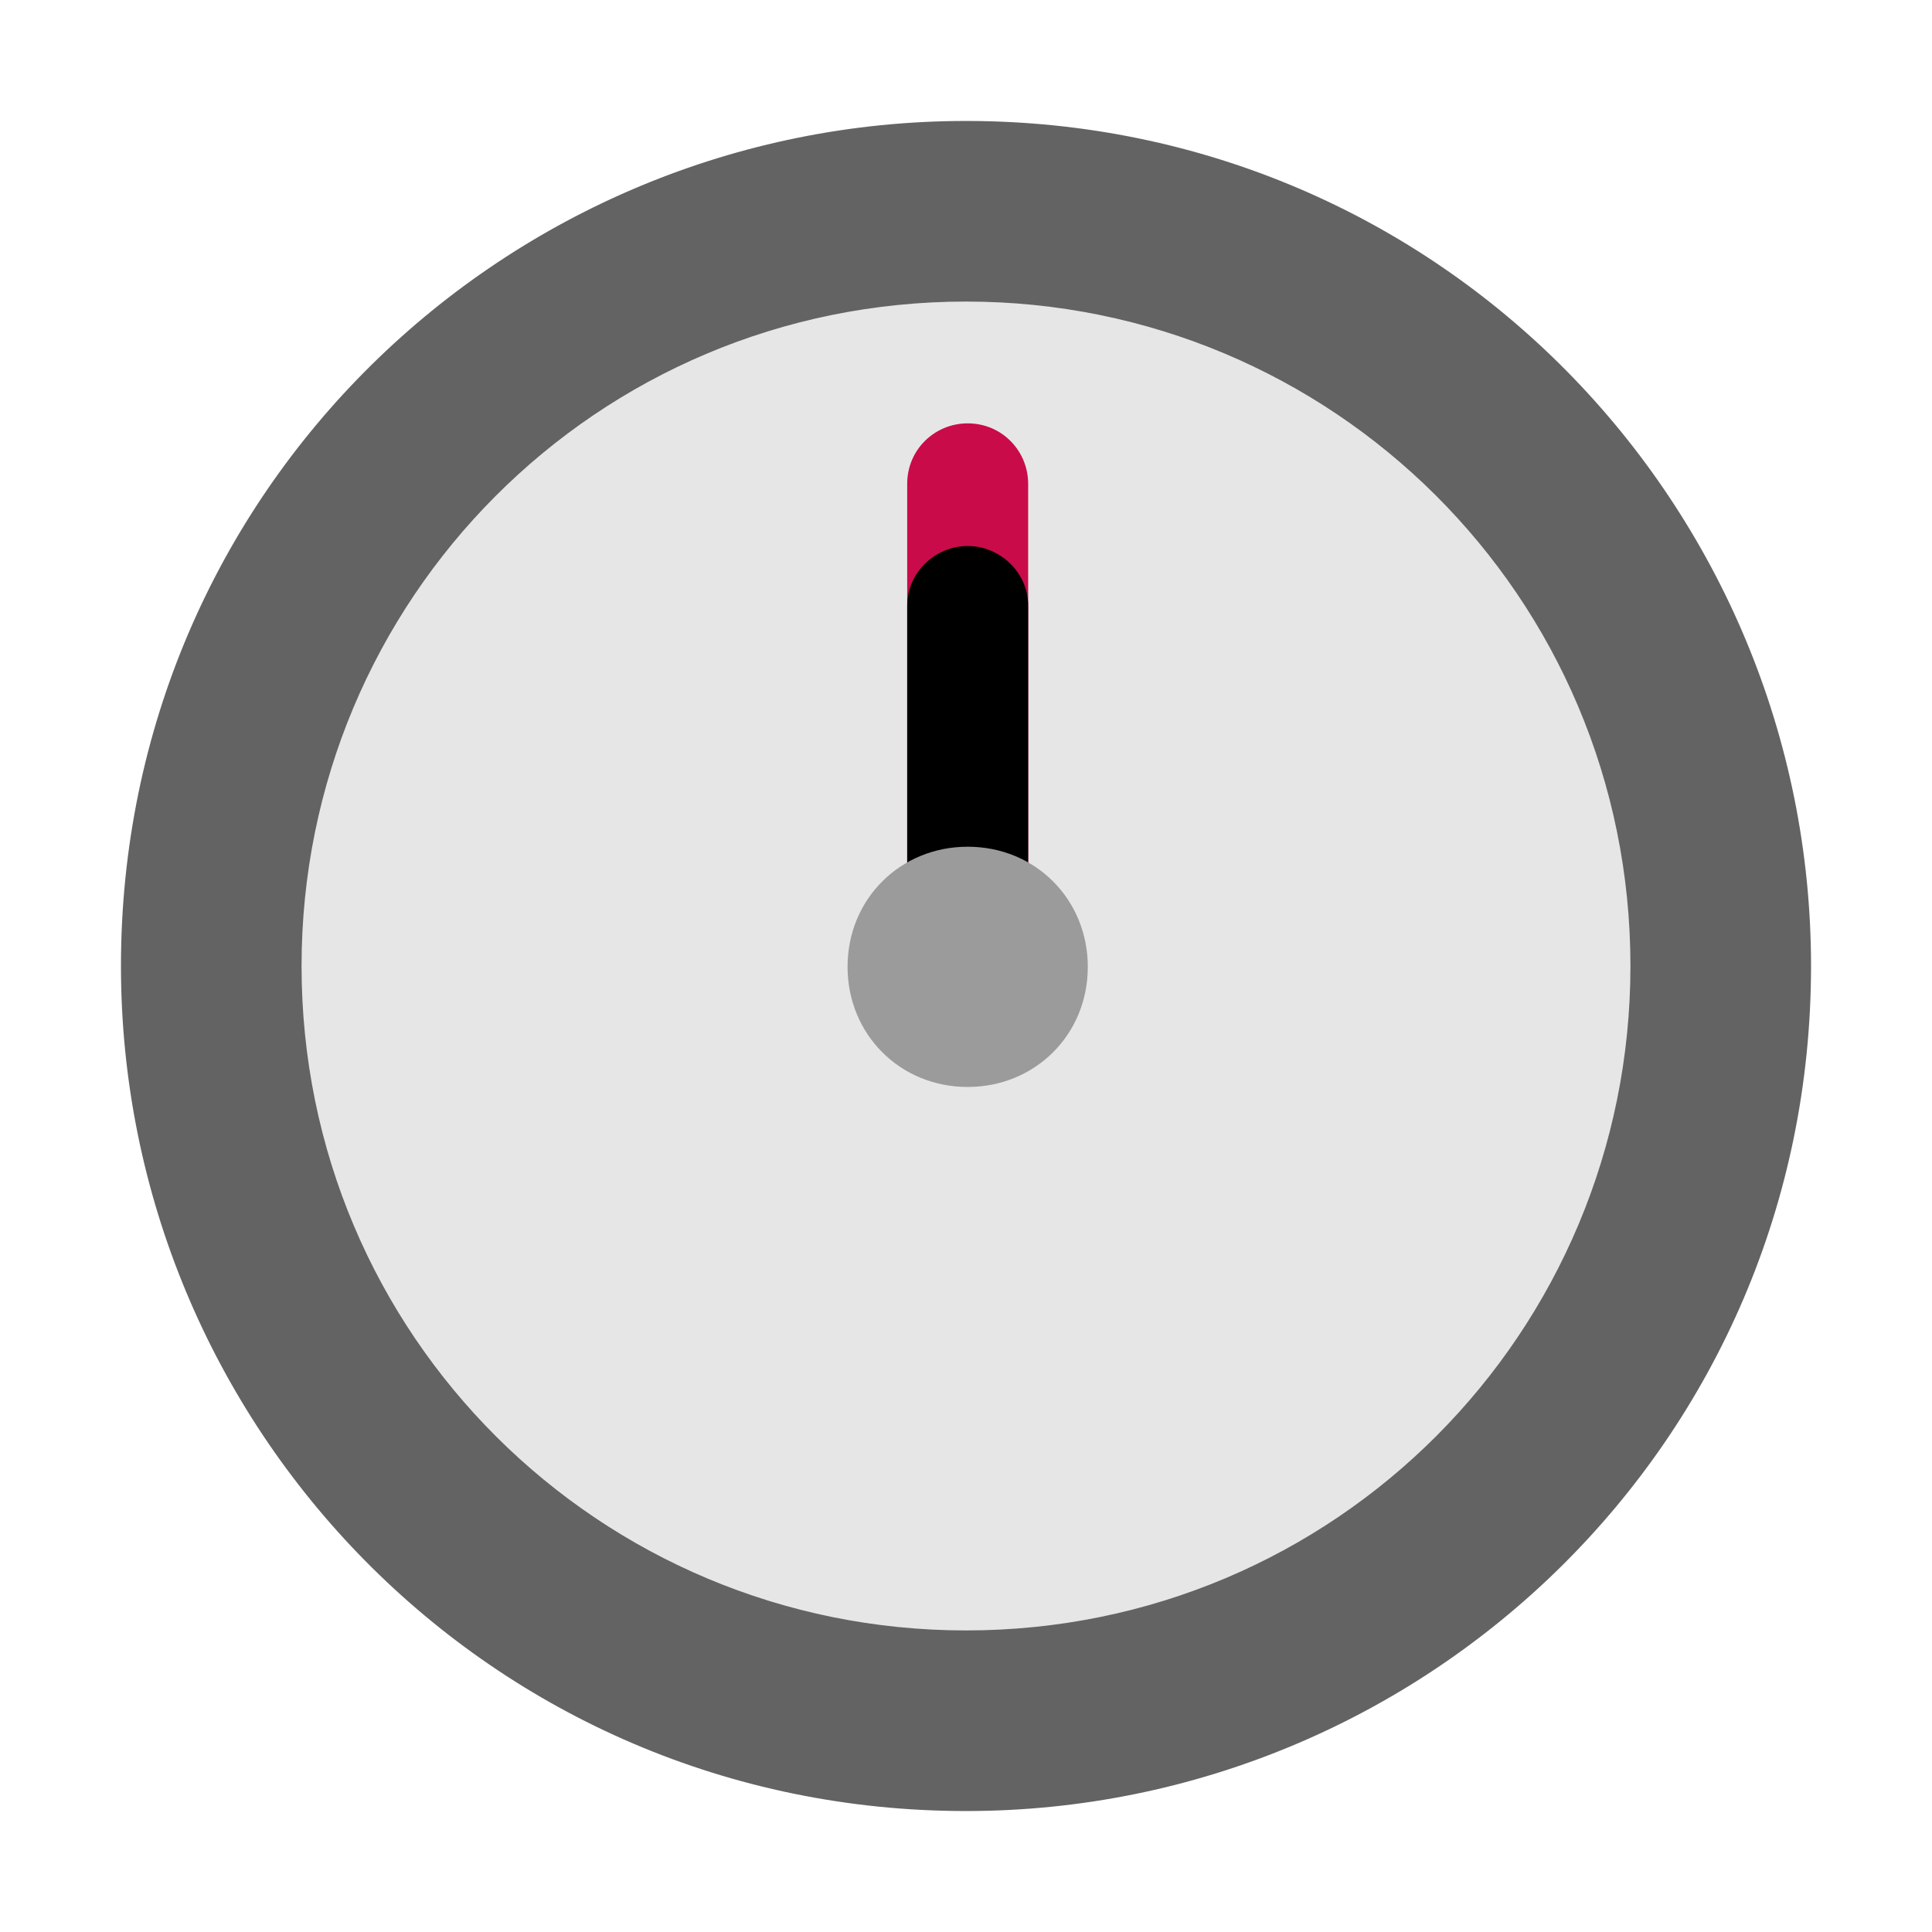 <svg version="1.1" xmlns="http://www.w3.org/2000/svg" viewBox="0 0 2300 2300"><g transform="scale(1,-1) translate(-256, -1869)">
		<path d="M1406-184c501 0 903 404 903 903 0 501-404 903-903 903-501 0-903-404-903-903 0-501 404-903 903-903 z" fill="#E6E6E6"/>
		<path d="M1408 647c39 0 72 31 72 72l0 574c0 39-31 72-72 72-39 0-72-31-72-72l0-574c0-39 31-72 72-72 z" fill="#CA0B4A"/>
		<path d="M1406-287c547 0 1006 440 1006 1006 0 547-440 1006-1006 1006-547 0-1006-440-1006-1006 0-547 440-1006 1006-1006 z M1406-72c-436 0-791 351-791 791 0 436 351 791 791 791 436 0 791-351 791-791 0-436-351-791-791-791 z" fill="#636363"/>
		<path d="M1408 647c39 0 72 31 72 72l0 429c0 40-34 71-72 71-38 0-72-31-72-71l0-429c0-39 31-72 72-72 z" fill="#000000"/>
		<path d="M1408 575c80 0 143 62 143 143 0 80-62 143-143 143-80 0-143-62-143-143 0-80 62-143 143-143 z" fill="#9B9B9B"/>
	</g></svg>
